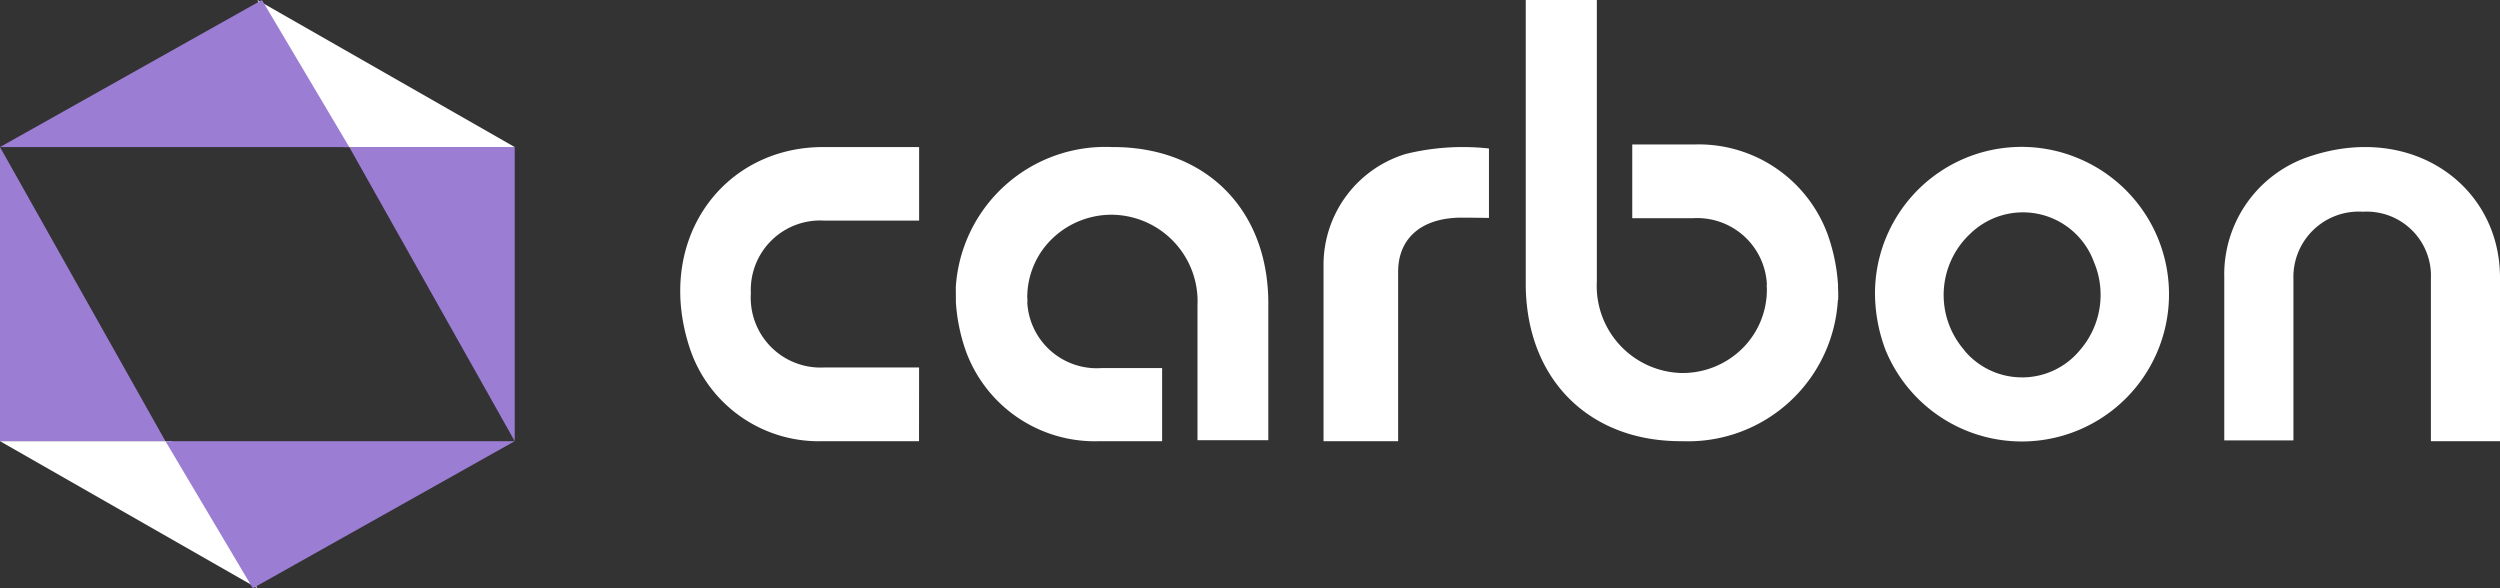 <svg id="Logo" xmlns="http://www.w3.org/2000/svg" width="127.5" height="30" viewBox="0 0 127.5 30">
  <rect x="0" y="0" width="127.5" height="30" fill="#333333" stroke="none"/>
  <path id="Path_12275" data-name="Path 12275" d="M78.5,32.5V23.463a5.911,5.911,0,0,1,4.2-5.613,12.189,12.189,0,0,1,4.237-.277v3.541c-.2,0-1.581-.031-1.778,0-1.8.122-2.854,1.142-2.854,2.745V32.5Z" transform="translate(-11 -10)" fill="#fff"/>
  <path id="Path_12276" data-name="Path 12276" d="M117.032,18.09a7.476,7.476,0,0,0-10.407,6.829,8.232,8.232,0,0,0,.533,2.919,7.508,7.508,0,1,0,9.874-9.748Zm-2.911,11.156a3.816,3.816,0,0,1-2.942-1.378l.01,0a4.28,4.28,0,0,1,.3-5.954,3.855,3.855,0,0,1,6.295,1.431,4.3,4.3,0,0,1-.718,4.525A3.815,3.815,0,0,1,114.121,29.247Z" transform="translate(-11 -10)" fill="#fff" fill-rule="evenodd"/>
  <path id="Path_12277" data-name="Path 12277" d="M124.438,32.46v-8.3A6.337,6.337,0,0,1,128.727,18c5.22-1.787,9.773,1.429,9.773,6.161V32.5h-3.524V24.222a3.274,3.274,0,0,0-3.458-3.424,3.334,3.334,0,0,0-3.553,3.424V32.46Z" transform="translate(-11 -10)" fill="#fff"/>
  <path id="Path_12278" data-name="Path 12278" d="M104.739,24.647v-.128a9.412,9.412,0,0,0-.534-2.579,7.006,7.006,0,0,0-6.8-4.572h-3.16v3.76h3.1a3.559,3.559,0,0,1,3.767,3.391H101.1c0,.081.011.162.011.243a4.219,4.219,0,0,1-1.273,3.031,4.331,4.331,0,0,1-3.082,1.23,4.437,4.437,0,0,1-4.317-4.667V10H88.813V24.456c0,4.88,3.234,8.074,7.963,8.044a7.655,7.655,0,0,0,7.956-7.2h.015C104.754,25.087,104.75,24.868,104.739,24.647Z" transform="translate(-11 -10)" fill="#fff"/>
  <path id="Path_12279" data-name="Path 12279" d="M59.75,25.285v.127a9.234,9.234,0,0,0,.533,2.557A7,7,0,0,0,67.09,32.5h3.178V28.773H67.16a3.547,3.547,0,0,1-3.769-3.361H63.4a1.892,1.892,0,0,0-.01-.241,4.161,4.161,0,0,1,1.274-3,4.359,4.359,0,0,1,3.085-1.219,4.416,4.416,0,0,1,4.323,4.626V32.45h3.612V25.474c0-4.838-3.24-8-7.974-7.974a7.643,7.643,0,0,0-7.964,7.133Z" transform="translate(-11 -10)" fill="#fff"/>
  <path id="Path_12280" data-name="Path 12280" d="M57.873,28.741H53.036a3.562,3.562,0,0,1-3.742-3.79,3.538,3.538,0,0,1,3.742-3.7h4.839V17.5h-4.9c-5.175,0-8.687,4.86-6.736,10.432A6.929,6.929,0,0,0,52.97,32.5h4.9Z" transform="translate(-11 -10)" fill="#fff"/>
  <path id="Path_12281" data-name="Path 12281" d="M37.248,17.5H28.813l8.438,15v-15Z" transform="translate(-11 -10)" fill="#9b7dd4"/>
  <path id="Path_12282" data-name="Path 12282" d="M37.25,17.5,24.125,10,28.5,17.5Z" transform="translate(-11 -10)" fill="#fff"/>
  <path id="Path_12283" data-name="Path 12283" d="M28.813,17.5,24.36,10,11,17.5Z" transform="translate(-11 -10)" fill="#9b7dd4"/>
  <path id="Path_12284" data-name="Path 12284" d="M11,32.5h8.438L11,17.5Z" transform="translate(-11 -10)" fill="#9b7dd4"/>
  <path id="Path_12285" data-name="Path 12285" d="M11,32.5,24.125,40l-4.374-7.5Z" transform="translate(-11 -10)" fill="#fff"/>
  <path id="Path_12286" data-name="Path 12286" d="M19.438,32.5,23.892,40,37.25,32.5Z" transform="translate(-11 -10)" fill="#9b7dd4"/>
</svg>
